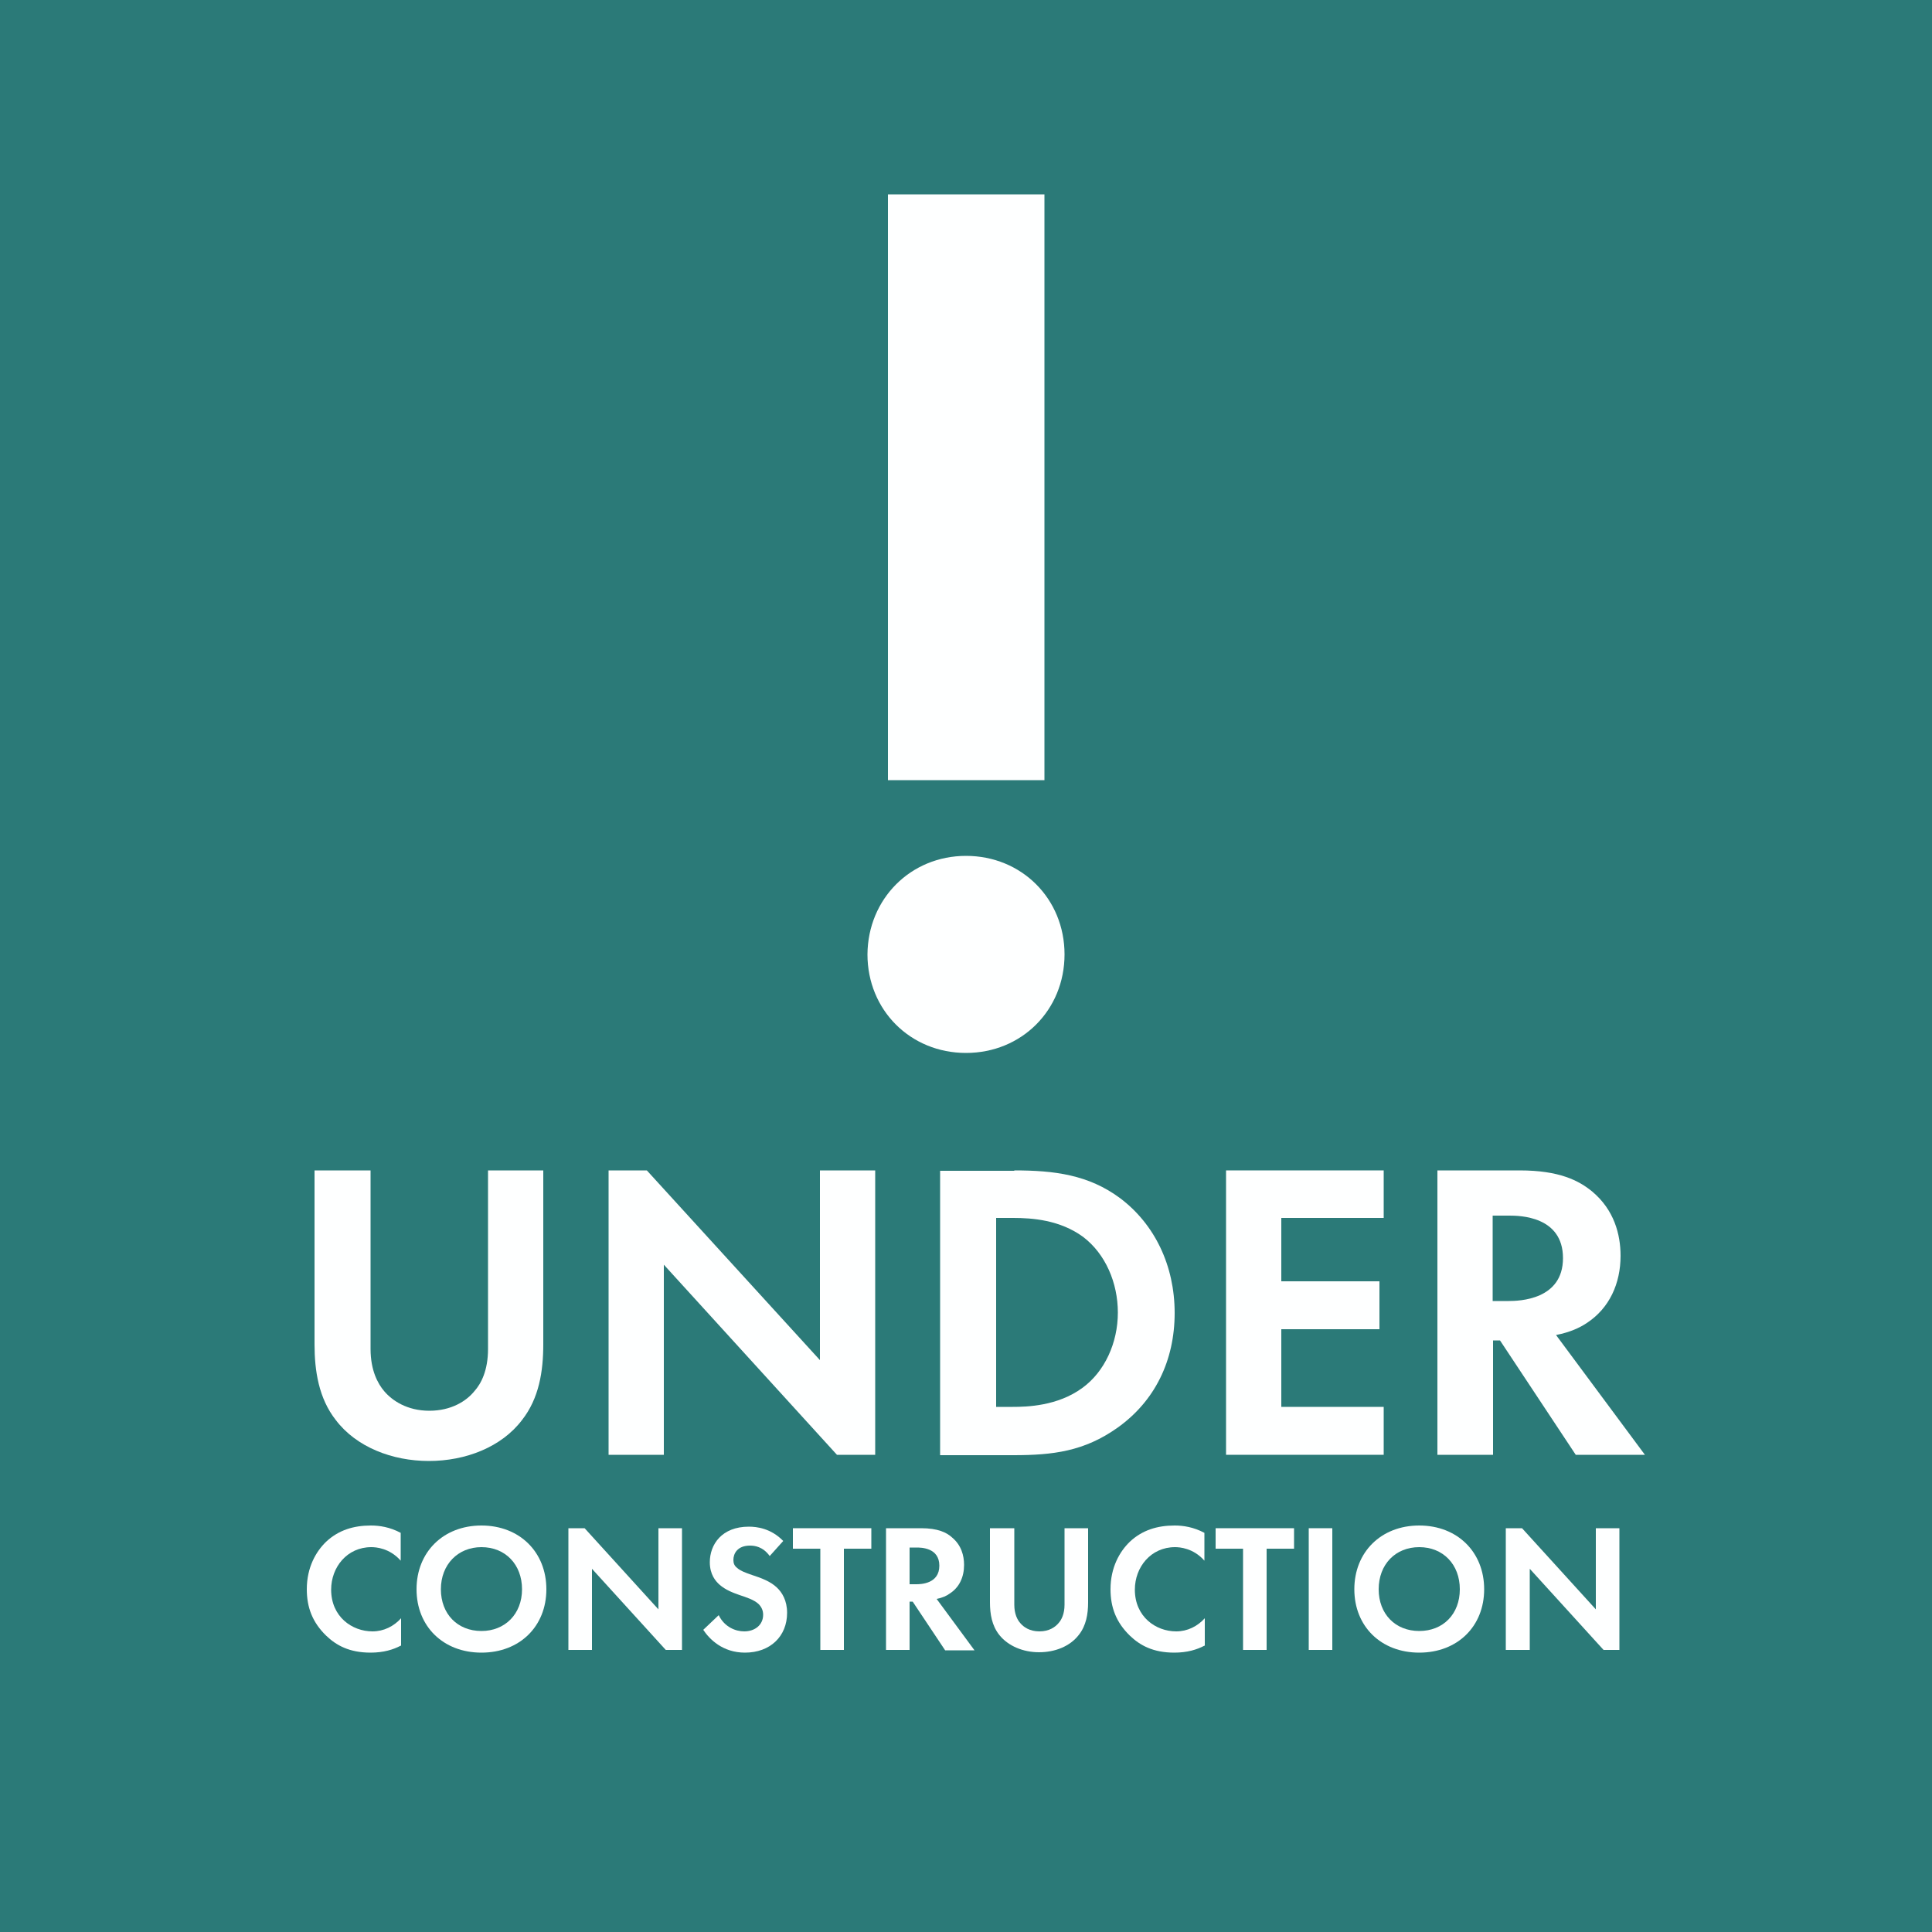 <?xml version="1.0" encoding="utf-8"?>
<!-- Generator: Adobe Illustrator 23.0.0, SVG Export Plug-In . SVG Version: 6.00 Build 0)  -->
<svg version="1.1" id="Layer_1" xmlns="http://www.w3.org/2000/svg" xmlns:xlink="http://www.w3.org/1999/xlink" x="0px" y="0px"
	 viewBox="0 0 500 500" style="enable-background:new 0 0 500 500;" xml:space="preserve">
<style type="text/css">
	.st0{fill:#2B7A78;}
	.st1{enable-background:new    ;}
	.st2{fill:#FEFFFF;}
</style>
<rect class="st0" width="500" height="500"/>
<g class="st1">
	<path class="st2" d="M95.9,302.9v46.2c0,5.6,1.9,9,3.5,10.9c2.1,2.5,6,5.1,11.7,5.1c5.7,0,9.6-2.5,11.7-5.1
		c1.7-1.9,3.5-5.3,3.5-10.9v-46.2h14.3v45c0,7-1.1,14-5.5,19.6c-5.3,7-14.6,10.6-24.1,10.6c-9.5,0-18.8-3.6-24.1-10.6
		c-4.4-5.6-5.5-12.7-5.5-19.6v-45H95.9z"/>
	<path class="st2" d="M157.5,376.5v-73.6h9.9l44.8,49.1v-49.1h14.3v73.6h-9.9l-44.8-49.2v49.2H157.5z"/>
	<path class="st2" d="M262.5,302.9c10.3,0,19.2,1.1,27.4,7.2c8.9,6.7,14.1,17.4,14.1,29.7s-5.1,22.8-14.8,29.7
		c-8.6,6.1-16.7,7.1-26.9,7.1h-19v-73.6H262.5z M257.7,364.1h4.4c3.6,0,11.6-0.2,18-4.9c5.8-4.2,9.2-11.7,9.2-19.5
		c0-7.7-3.2-15.2-9-19.6c-6-4.4-13.2-4.9-18.1-4.9h-4.4V364.1z"/>
	<path class="st2" d="M358.1,315.2h-26.5v16.4H357V344h-25.4v20.1h26.5v12.4h-40.8v-73.6h40.8V315.2z"/>
	<path class="st2" d="M393.3,302.9c10.2,0,15.3,2.6,18.8,5.5c5.6,4.7,7.3,11,7.3,16.6c0,7.2-2.9,13.5-8.6,17.3
		c-1.9,1.3-4.5,2.5-8.1,3.2l23,31h-17.9l-19.6-29.6h-1.8v29.6H372v-73.6H393.3z M386.3,336.7h4.1c2.8,0,14.1-0.3,14.1-11.1
		c0-10.9-11.3-11-13.9-11h-4.3V336.7z"/>
</g>
<g class="st1">
	<path class="st2" d="M103.7,425.9c-1.9,1-4.4,1.8-7.8,1.8c-5.5,0-8.9-1.9-11.5-4.4c-3.6-3.5-5-7.4-5-12c0-5.7,2.4-9.8,5-12.3
		c3.2-3,7.1-4.2,11.6-4.2c2.2,0,4.9,0.4,7.7,1.9v7.2c-2.9-3.3-6.5-3.5-7.6-3.5c-6.3,0-10.4,5.2-10.4,11c0,7,5.4,10.8,10.7,10.8
		c2.9,0,5.5-1.3,7.4-3.4V425.9z"/>
	<path class="st2" d="M141.4,411.3c0,9.6-6.9,16.4-16.8,16.4c-9.9,0-16.8-6.8-16.8-16.4s6.9-16.5,16.8-16.5
		C134.5,394.8,141.4,401.7,141.4,411.3z M135.1,411.3c0-6.4-4.3-10.9-10.5-10.9c-6.1,0-10.5,4.5-10.5,10.9s4.3,10.8,10.5,10.8
		C130.7,422.1,135.1,417.7,135.1,411.3z"/>
	<path class="st2" d="M147.1,427v-31.5h4.2l19.1,21v-21h6.1V427h-4.2l-19.1-21v21H147.1z"/>
	<path class="st2" d="M199.2,402.7c-1.8-2.5-4-2.7-5.1-2.7c-3.3,0-4.3,2.1-4.3,3.7c0,0.8,0.2,1.5,1,2.1c0.8,0.7,1.8,1.1,3.8,1.8
		c2.5,0.8,4.8,1.7,6.4,3.2c1.4,1.3,2.7,3.4,2.7,6.6c0,6.1-4.4,10.3-10.9,10.3c-5.8,0-9.2-3.5-10.8-5.9l4-3.8
		c1.5,3.1,4.4,4.2,6.6,4.2c2.8,0,4.9-1.7,4.9-4.3c0-1.1-0.4-2-1.2-2.8c-1.2-1.1-3.1-1.7-4.9-2.3c-1.7-0.6-3.6-1.3-5.2-2.7
		c-1-0.9-2.5-2.6-2.5-5.8c0-4.6,3.1-9.2,10.1-9.2c2,0,5.7,0.4,8.9,3.7L199.2,402.7z"/>
	<path class="st2" d="M218.4,400.8V427h-6.1v-26.2h-7.1v-5.3h20.3v5.3H218.4z"/>
	<path class="st2" d="M238.4,395.5c4.3,0,6.6,1.1,8,2.4c2.4,2,3.1,4.7,3.1,7.1c0,3.1-1.2,5.8-3.7,7.4c-0.8,0.6-1.9,1.1-3.4,1.4
		l9.8,13.3h-7.6l-8.4-12.6h-0.8V427h-6.1v-31.5H238.4z M235.4,410h1.7c1.2,0,6-0.1,6-4.8c0-4.7-4.8-4.7-5.9-4.7h-1.8V410z"/>
	<path class="st2" d="M262.5,395.5v19.8c0,2.4,0.8,3.9,1.5,4.7c0.9,1.1,2.5,2.2,5,2.2c2.5,0,4.1-1.1,5-2.2c0.7-0.8,1.5-2.3,1.5-4.7
		v-19.8h6.1v19.2c0,3-0.5,6-2.4,8.4c-2.3,3-6.2,4.5-10.3,4.5c-4.1,0-8-1.6-10.3-4.5c-1.9-2.4-2.4-5.4-2.4-8.4v-19.2H262.5z"/>
	<path class="st2" d="M311.7,425.9c-1.9,1-4.4,1.8-7.8,1.8c-5.5,0-8.9-1.9-11.5-4.4c-3.6-3.5-5-7.4-5-12c0-5.7,2.4-9.8,5-12.3
		c3.2-3,7.1-4.2,11.6-4.2c2.2,0,4.9,0.4,7.7,1.9v7.2c-2.9-3.3-6.5-3.5-7.6-3.5c-6.3,0-10.4,5.2-10.4,11c0,7,5.4,10.8,10.7,10.8
		c2.9,0,5.5-1.3,7.4-3.4V425.9z"/>
	<path class="st2" d="M327.8,400.8V427h-6.1v-26.2h-7.1v-5.3h20.3v5.3H327.8z"/>
	<path class="st2" d="M344.8,395.5V427h-6.1v-31.5H344.8z"/>
	<path class="st2" d="M384.1,411.3c0,9.6-6.9,16.4-16.8,16.4s-16.8-6.8-16.8-16.4s6.9-16.5,16.8-16.5S384.1,401.7,384.1,411.3z
		 M377.8,411.3c0-6.4-4.3-10.9-10.5-10.9s-10.5,4.5-10.5,10.9s4.3,10.8,10.5,10.8S377.8,417.7,377.8,411.3z"/>
	<path class="st2" d="M389.7,427v-31.5h4.2l19.1,21v-21h6.1V427H415l-19.1-21v21H389.7z"/>
</g>
<g class="st1">
	<path class="st2" d="M250,221.5c14.4,0,25.5,11.1,25.5,25.5c0,14.4-11.1,25.5-25.5,25.5c-14.4,0-25.5-11.1-25.5-25.5
		C224.6,232.6,235.7,221.5,250,221.5z M229.8,201.9V50.3h40.5v151.6H229.8z"/>
</g>
</svg>
